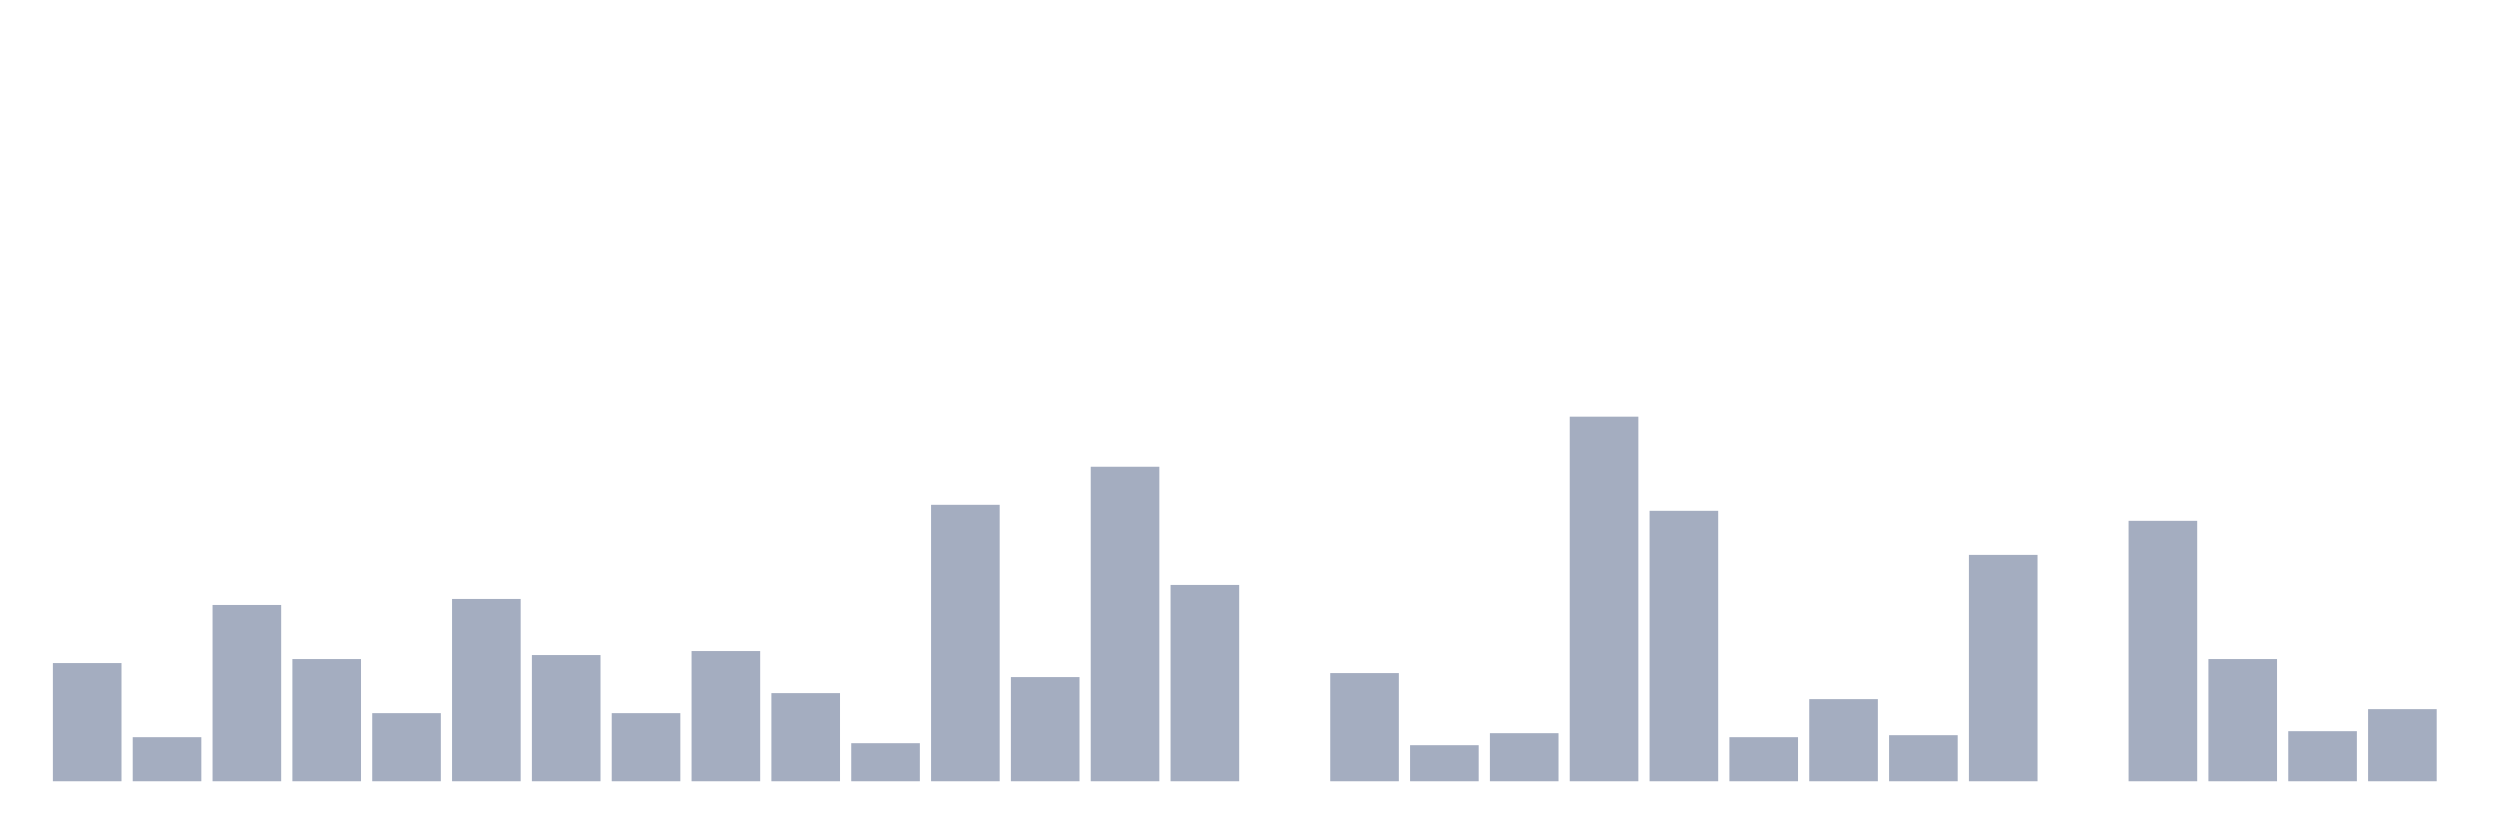<svg xmlns="http://www.w3.org/2000/svg" viewBox="0 0 480 160"><g transform="translate(10,10)"><rect class="bar" x="0.153" width="13.175" y="117.308" height="22.692" fill="rgb(164,173,192)"></rect><rect class="bar" x="15.482" width="13.175" y="131.538" height="8.462" fill="rgb(164,173,192)"></rect><rect class="bar" x="30.81" width="13.175" y="106.154" height="33.846" fill="rgb(164,173,192)"></rect><rect class="bar" x="46.138" width="13.175" y="116.538" height="23.462" fill="rgb(164,173,192)"></rect><rect class="bar" x="61.466" width="13.175" y="126.923" height="13.077" fill="rgb(164,173,192)"></rect><rect class="bar" x="76.794" width="13.175" y="105" height="35" fill="rgb(164,173,192)"></rect><rect class="bar" x="92.123" width="13.175" y="115.769" height="24.231" fill="rgb(164,173,192)"></rect><rect class="bar" x="107.451" width="13.175" y="126.923" height="13.077" fill="rgb(164,173,192)"></rect><rect class="bar" x="122.779" width="13.175" y="115" height="25" fill="rgb(164,173,192)"></rect><rect class="bar" x="138.107" width="13.175" y="123.077" height="16.923" fill="rgb(164,173,192)"></rect><rect class="bar" x="153.436" width="13.175" y="132.692" height="7.308" fill="rgb(164,173,192)"></rect><rect class="bar" x="168.764" width="13.175" y="86.923" height="53.077" fill="rgb(164,173,192)"></rect><rect class="bar" x="184.092" width="13.175" y="120" height="20" fill="rgb(164,173,192)"></rect><rect class="bar" x="199.42" width="13.175" y="79.615" height="60.385" fill="rgb(164,173,192)"></rect><rect class="bar" x="214.748" width="13.175" y="102.308" height="37.692" fill="rgb(164,173,192)"></rect><rect class="bar" x="230.077" width="13.175" y="140" height="0" fill="rgb(164,173,192)"></rect><rect class="bar" x="245.405" width="13.175" y="119.231" height="20.769" fill="rgb(164,173,192)"></rect><rect class="bar" x="260.733" width="13.175" y="133.077" height="6.923" fill="rgb(164,173,192)"></rect><rect class="bar" x="276.061" width="13.175" y="130.769" height="9.231" fill="rgb(164,173,192)"></rect><rect class="bar" x="291.39" width="13.175" y="70" height="70" fill="rgb(164,173,192)"></rect><rect class="bar" x="306.718" width="13.175" y="88.077" height="51.923" fill="rgb(164,173,192)"></rect><rect class="bar" x="322.046" width="13.175" y="131.538" height="8.462" fill="rgb(164,173,192)"></rect><rect class="bar" x="337.374" width="13.175" y="124.231" height="15.769" fill="rgb(164,173,192)"></rect><rect class="bar" x="352.702" width="13.175" y="131.154" height="8.846" fill="rgb(164,173,192)"></rect><rect class="bar" x="368.031" width="13.175" y="96.538" height="43.462" fill="rgb(164,173,192)"></rect><rect class="bar" x="383.359" width="13.175" y="140" height="0" fill="rgb(164,173,192)"></rect><rect class="bar" x="398.687" width="13.175" y="90" height="50" fill="rgb(164,173,192)"></rect><rect class="bar" x="414.015" width="13.175" y="116.538" height="23.462" fill="rgb(164,173,192)"></rect><rect class="bar" x="429.344" width="13.175" y="130.385" height="9.615" fill="rgb(164,173,192)"></rect><rect class="bar" x="444.672" width="13.175" y="126.154" height="13.846" fill="rgb(164,173,192)"></rect></g></svg>